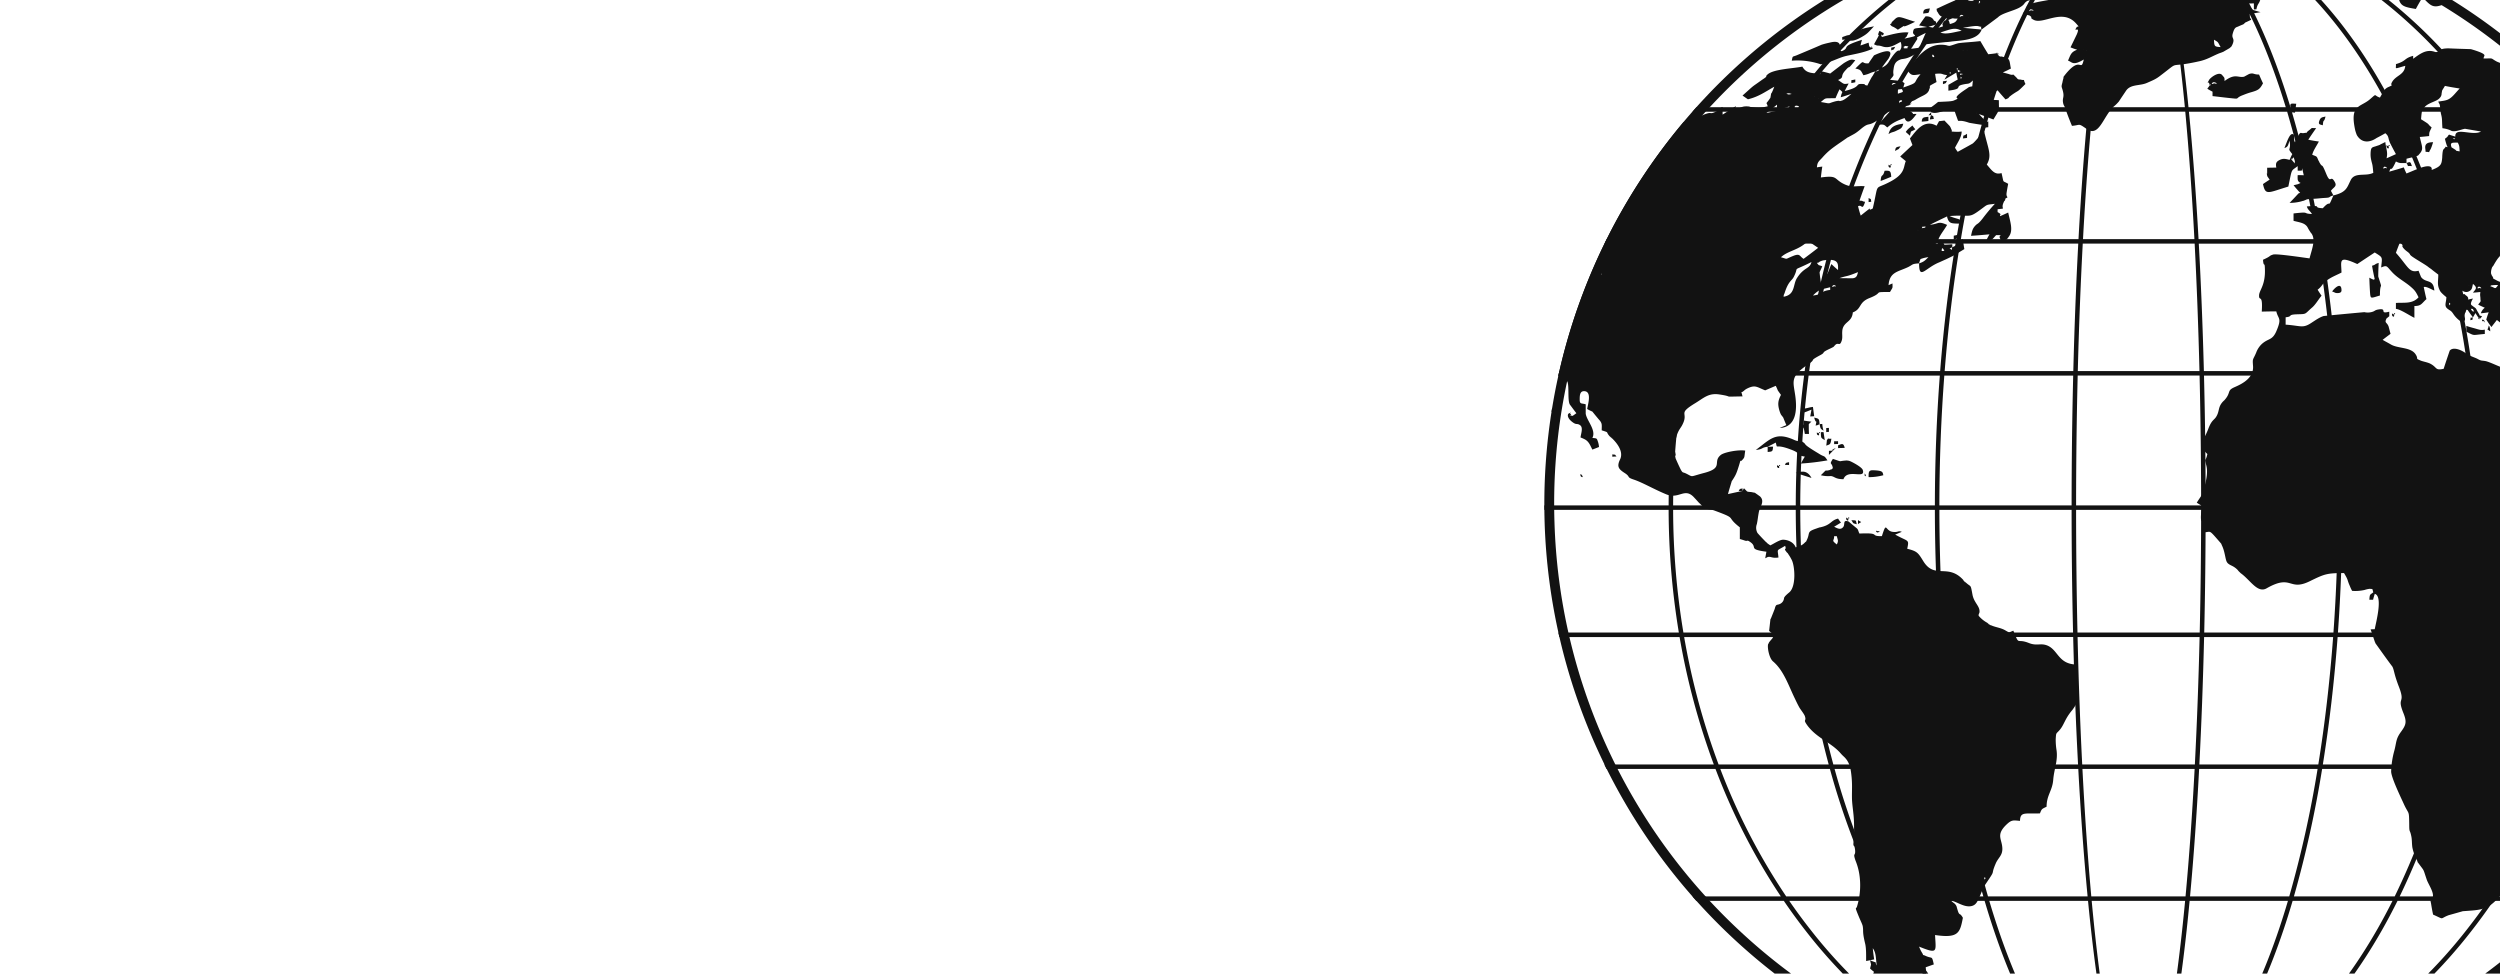 <svg xmlns="http://www.w3.org/2000/svg" xmlns:xlink="http://www.w3.org/1999/xlink" width="1420" height="553" viewBox="0 0 1420 553">
  <defs>
    <clipPath id="clip-path">
      <rect id="Rectangle_176" data-name="Rectangle 176" width="1420" height="553" transform="translate(0 3686)" fill="#262626" stroke="#333" stroke-width="1"/>
    </clipPath>
  </defs>
  <g id="Mask_Group_3" data-name="Mask Group 3" transform="translate(0 -3686)" clip-path="url(#clip-path)">
    <g id="noun_Globe_884170" transform="translate(877.18 3635)">
      <g id="Group_433" data-name="Group 433" transform="translate(0 0)">
        <path id="Path_5869" data-name="Path 5869" d="M106.34,583.1A337.293,337.293,0,0,1,91.408,106.4l.057-.062,0,0,0,0a337.292,337.292,0,0,1,476.7-14.932l.065.057,0,0,0,0a337.3,337.3,0,0,1,14.929,476.706l-.057.062,0,0,0,0a337.3,337.3,0,0,1-476.7,14.929l-.062-.057,0,0,0,0ZM5.765,347.714A330.633,330.633,0,0,0,110.244,579.078l.065.057,0,0,0,0a331.665,331.665,0,0,0,468.765-14.807l.057-.065,0,0,0,0A331.668,331.668,0,0,0,564.329,95.494l-.065-.057,0,0,0,0a331.667,331.667,0,0,0-468.769,14.81l-.057.065,0,0,0,0A330.67,330.67,0,0,0,5.764,347.715Z" transform="translate(0 0)" fill="#121212"/>
        <path id="Path_5870" data-name="Path 5870" d="M182.679,560.6h0m65.589-42.408h0m0,0h0M171.35,199.468h0m42.941-31.388h0m-3.776-16.436h0m47.544-16.887h0M153.186,122.83h0M186.45,84.224h0m0,0h0M138.911,84.1h0m43.768-13.278h0m0,0h0M104.226,84.675h0m83.64-24.3h0M156.96,65.533h0m0,0h0M230.926,32.6h0m-13.567,1.034h0M307.84,11.519h0M519.827,197.983h0m13.567-13.405h0M510.745,96.02h0M489.626,55.414h0M181.145,572.139a9.141,9.141,0,0,0-1.533.643,9.131,9.131,0,0,1,1.533-.643,22.872,22.872,0,0,0,2.238,1.87,20.923,20.923,0,0,0-1.411,5.028,29.175,29.175,0,0,0-.827,3.286c2,.323,4.008.581,6.014.9-.708.839-1.3,1.677-1.887,2.451-1.89,2.708.354,6.122,2.125,9.218a.83.83,0,0,0,.235.45q.71,1.351,1.416,2.708c.47.966.354.771.824,1.674a17.715,17.715,0,0,0,1.3,2.062c5.071,8.507.708,3.289,5.663,6.96,1.3.969,1.062.646,1.062,1.742-.119.193-.238.323-.238.513,2.6,4,8.261,6.445,11.915,9.476a1.707,1.707,0,0,1,.476.388,46.108,46.108,0,0,0,5.147,3.348q3.731,1.4,7.482,2.705c.711-.2,1.436-.416,2.232-.705.116.323.116.45.235.708a2.544,2.544,0,0,0,.32.952l2.006.674a12.807,12.807,0,0,0-.32-1.816c1.652-.518,2.595-.068,5.309-1.484-1.652-2.708-2.36-1.612-3.773-2.255a32.759,32.759,0,0,1-8.493-6.19c-.827-1.159-1.652-2.32-2.36-3.544-2.244-4.059-4.249-5.156-6.49-10.181,5.074-2.708,2.125-.841,2.714-5.739,1.3-1.674,2.595-3.414,4.011-5.025-.119-.261-.235-.773-.235-.646-.119.127-.119-2.128-3.541-4.062-1.771-.966-3.535-2.125-5.309-3.221v-4.771c1.533,0,3.068-.065,4.6,0-.354-2.705-.589-5.414-.824-8.187,1.533-.513,3.068-1.1,4.6-1.609-1.178-5.221-.708-3.094-4.484-4.771-2.827-1.354-.708.581-2.241-1.932-.119-.2-.235-.388-.354-.581a24.664,24.664,0,0,1-1.3-2.836c10.856,4.382,9.558,2.963,9.085-6.575,13.212,1.935,14.156-1.159,15.807-9.8-1.771-3.031-1.652-1.161-2.595-3.159a31.8,31.8,0,0,1-.943-3.159,4.316,4.316,0,0,0-1.889-2.255c-.47-.45-.943-.773-1.3-1.161,3.187.453,7.431,4,11.561,3.094,2.714-.578,3.422-2.705,4.484-4.96,1.178-2.45,1.887-5.031,3.419-7.286,6.606-9.731,2.595-4.125,5.9-11.924,1.416-3.351,3.9-4.51,3.776-8.569-.119-5.289-3.776-7.544,2.125-13.346,3.181-3.094,4.008-2.64,7.9-2.32.119-5.479,3.068-3.867,11.326-4.252,1.062-2.705,1.062-2.448,3.776-3.8,0-6.575,3.3-9.025,3.776-15.343.47-5.929,2.711-10.762,1.887-16.691a37.5,37.5,0,0,1-.476-6.382c.241-3.932.241-2.836,2.125-5.028,2.714-3.028,2.949-6.38,7.314-11.473a35.447,35.447,0,0,0,2.714-4.252c-.235-7.153-.47-14.309-.705-21.592-10.739-.385-10.031-9.411-17.581-11.215-3.065-.708-5.074.646-9.2-1.031-7.2-2.836-5.074,2-8.731-6.963-2.711,1.034-2.006,1.292-4.365-.059-2.714-1.68-5.9-1.807-8.612-3.161-4.363-2.193,2.949,1.807-.943-.578a3.048,3.048,0,0,1-.824-.646,17.253,17.253,0,0,1-4.839-3.867c-.47-.708.238-1.419.354-2.193.354-3.479-3.184-5.283-4.011-10.119-1.178-6.317-.589-3.674-4.13-7.091s2.479,2.963-.822-.836c-8.85-9.991-16.4-.453-22.889-10.83-3.062-4.963-3.535-5.734-9.2-7.153,1.178-5.609.708-3.8-6.844-8.057,1.181-.451,2.479-1.031,3.776-1.547-2.122-.9-2,.45-5.19,0-4.484-.581-3.3-6.51-6.136,2.448-7.431.065,0-2.062-12.739-1.482-.827-1.482-.473-2.255-1.89-3.289-1.414-1.156-2.83-2.32-4.246-3.541-3.538-1.227-1.884,1.674-3.065,3.091-1.533,1.935-3.422.708-5.193-.127,1.3-.773,2.6-1.55,3.9-2.385a19.394,19.394,0,0,1-1.652-2.255c-4.365,1.093-3.776,3.674-10.382,5.028a.668.668,0,0,0-.47.127c-.119.062-.354.062-.473.127a1.5,1.5,0,0,0-.47.193c-6.49,2.127-3.776,2.323-6.017,6.833-.946,2,0,.065-.946,1.227-.116.127-.235.193-.354.323-1.416,1.479-3.065,1.867-4.952,2.513-1.062-2.836-4.13-4.255-7.079-4.382-2.006,0-5.19,2.193-7.314,3.224a17.443,17.443,0,0,1-1.768-1.227,2.3,2.3,0,0,0-.354-.388c-.119-.127-.354-.258-.473-.385-1.652-1.677-3.184-3.289-4.717-5.028a6.04,6.04,0,0,1-.357-5.094c.592-2.9.476-3.221,1.065-6.445.47-3.156,3.654-6.249.824-9.15-.238-.2-1.771-1.292-1.771-1.292-1.768-1.156-.586-.708-2.476-1.093-1.533-.385-1.887-.062-3.184-.516-.592-.581-1.181-1.224-1.771-1.807a7.749,7.749,0,0,0-.827,1.55v-1.484c-2.241.584-1.062-.127-2.241,1.55a12.546,12.546,0,0,1,2.241-.065c-2.827.516-5.544,1.159-8.255,1.739.589-2.317,1.3-4.51,2.006-6.9a1.456,1.456,0,0,1,.235-.581c2.238-3.351,2.592-4.255,4.008-8.765,1.771-5.8-.235-.646,2.125-3.416,1.178-1.354.824-1.161,1.416-5.025-4.011-.646-12.15.966-13.921,2.51-4.836,3.935,1.887,7.156-9.2,10.119-8.847,2.32-6.136,2.516-10.5.388-2.006-.966-1.771-.127-2.949-2.127-1.062-2.125-2.006-4.252-2.949-6.382-.827-3.8.47.261-.119-2.963-.589-2.963-1.062-.323-.943-3.544,0-.581,1.414-5.544,1.768-6.833,1.181-3.416,2.244-3.932,3.306-6.252,3.422-6.96-3.306-5.541,7.312-11.989,4.72-2.9,7.433-5.734,13.448-4.833,9.436,1.416.354,1.351,13.212,1.1-.589-2,0-.646-.708-2.258,1.416-.516,1.535-1.289,3.306-2.19,4.6-2.255,5.425-.9,10.261,1.031,2.006-.839,4.011-1.742,6.017-2.581,1.771,3.612.238,1.354,2.949,5.156-1.652,3.292-2,5.093-.827,9.091.943,2.771.943,2.062,2.125,3.8.589,1.484,1.178,2.966,1.771,4.255-1.3.581-2.6,1.093-3.776,1.677,9.558-.584,9.912-10.507,8.85-18.241-1.181-8.507-3.187-10.892,7.547-18.113,4.72-3.221-.354-1.289,6.725-5.091,3.422-1.87-.354-.969,5.779-3.8,2.36-1.159,1.416-.708,2.714-2,1.771-1.677,2.479,1.227,3.66-2.578.589-1.932-.119-4.255.47-6.575,1.181-4.187,5.309-3.867,5.779-9.28,5.193-2,3.068-5.671,9.558-8.184,8.609-3.416,1.062-3.354,11.561-3.416,1.768-3.031,1.414-1.87,1.414-4.836-.824.323-1.533.643-2.241.966.589-7.669,5.547-7.538,11.326-10.377,2.714-1.416,1.887-1.739,6.014-2,0,9.731,3.422,2.643,11.445-.581,2.711-1.224,4.363-1.935,7.2-3.351,0,0,1.416-.708,1.533-.773.235-.13.354-.258.473-.323.235-.13.354-.193.589-.32,1.416-.966,2.949-1.807,4.484-2.773-.354-1.739-.589-3.674-.827-5.606-3.892,1.416-2.006,3.091-6.017,4.51v-1.612c-1.533.068-3.068.193-4.484.258-1.414-2.51-.116-1.416-2.238-2.963-.589,2.127.235.839-1.535,1.609.238-3.093,3.187-6.249,5.309-9.923-5.425-2.385-4.363-.581-9.79-.065,3.184-1.609,6.487-3.224,9.79-4.768v.32a2.222,2.222,0,0,0,.116.453c1.181,3.864,2.952,3.091,8.142,3.416-.708-2.839-.943-2.323-4.72-3.547-.708-.258-1.416-.513-2.122-.839,13.564-1.028,9.907,2.127,19.819-5.348,1.887-1.419,2.241-1.093,5.9-1.612a108.214,108.214,0,0,0-7.079,8.507c-2.83,3.544-2.595,2.32-4.127,4-1.652,1.8-1.771,3.224-2.36,5.671,3.422-.193,6.96-.516,10.5-.836-.827,1.416-1.533,2.833-2.241,4.252,4.482-1.547,2.949-.45,6.014-3.8,4.6,0,1.416.2,2.009,1.354.351.839.705,1.742,1.059,2.516,2.36-.839,2.833-1.031,4.249-3.159,2.476-3.419.705-8.249-.473-13.535-1.533.708-3.068,1.416-4.6,2.062-.354-1.031,1.416-.771-1.416-2.32v-1.612c5.428-.643,1.533.323,3.422-3.867,1.3-3.031.119,1.674,1.062-2.255,2.241-1.1.354-.193.589-2.9.235-1.739.589-3.547.943-5.414-3.538-2.193-2.241.193-3.776-6.122-3.892,1.221-5.544-1.55-8.374-4.836,3.065-5.221.827-8.637-1.416-18.5-1.768.839-4.836,5.221-6.606,6.572-2.833,1.612-5.66,3.159-8.493,4.705a19.444,19.444,0,0,1-1.535-2.32c1.416-2.9,3.776-6.057,3.776-9.215a18.791,18.791,0,0,1-3.776.127c-3.065-.127-1.3,0-2.006-1.221-1.059-2.385-.235-1.161-4.011-5.159-1.059.193-2.119.258-3.065.388-.47.9-.943,1.739-1.414,2.578-7.436-4.19-12.034,3.606-15.1,7.218.473,1.224.943,2.513,1.416,3.739-2.36,2.19-4.72,4.382-6.96,6.51,1.059.9,2.122,1.739,3.184,2.643-1.533,3.544,0,7.476-10.38,12.439-7.55,3.8-4.958-.323-8.374,14.436-4.6,2.578,2.592-3.544-6.844,4.059-.589-1.677-1.062-3.479-1.535-5.283,2.006-1.227,2.244,1.932,3.422-.9,1.062-2.45.238-1.419-.589-1.938-.119-.062-.354-.128-.354-.193-.119-.062-.354-.062-.473-.13a6.767,6.767,0,0,1-1.178-.062c.943-2.643,1.887-5.416,2.949-8.184-5.428-.388-7.312,1.159-12.5-1.615-5.074-2.768-2.949-4.64-12.385-3.351.235-2,.47-4.125.824-6.184-1.062.127-2.122.258-3.068.45.238-3.159,1.181-3.419,3.187-5.674,3.3-3.737,5.779-5.414,9.436-7.991,1.652-1.1,3.3-2.258,4.955-3.414a2.107,2.107,0,0,0,.354-.13c3.3-1.87,3.657-1.807,6.487-4.127,7.552-6.507,2.125,1.742,18.521-12.116-2.83,3.161-5.544,6.255-8.258,9.346,3.892-.643,3.657.261,5.309,1.419,3.422-2.966,5.663-3.8,9.79-5.351,2.006,5.093,5.663-.9,6.844-2.32-5.547-.065,2.238,1.034-6.844-3.224,1.062-2.059,1.771-.9,2.952-2,3.065-2.9-1.771,2.516.47-.9,1.062-1.547.827-.966,1.652-1.419a1.451,1.451,0,0,0,.473-.193,6.644,6.644,0,0,0,.943-.516c3.654-2.19,5.9-2.578,7.076-4.575.473-.773.119-.388.708-1.739.589-1.807-1.416-.711,3.9-3.547-.354-1.547-.592-3.093-.827-4.64,4.72-.516,3.3.32,6.841.708-.589.9-1.062,1.739-1.535,2.578,2.244-1.289,4.484-2.643,6.725-4a38.54,38.54,0,0,0,.827,3.935c-1.771.966-3.541,2-5.309,3.028v3.286c9.909-1.224,1.887-2.516,9.909-3.8,2-.258,2-.127,4.011-2-.119,1.161-.238,2.255-.354,3.351-2.479.453-1.535.258-3.419,1.484-10.974,7.218-1.062,4.059-7.079,6.572-1.181.518-4.365.584-7.079.711-3.065.258-.235-.773-6.487,3.609.47,2.065-.119.711.708,2.32-.592.646-1.062,1.224-1.535,1.742.473-.065.943-.065,1.535-.13a6.805,6.805,0,0,0-.708,2.516c.708-.13,1.414-.2,2.241-.323-.589-2.193.119-1.161-1.533-2.193V85.771c2.714,1.159,5.779-.516,9.436-1.419,4.127-1.028,3.3-.513,4.955,3.8,1.771,4.705-.473.9,7.2,3.609,2.595.45,5.19.9,7.788,1.224V94.6c.943-.062,2-.193,3.068-.32V90.992c-2.244.969-1.181.516-3.068,2,.116-.9.354-2,.589-3.156-.943-1.031-1.887-2-2.833-3.028,2.714.966,5.428,2.062,8.258,3.093,3.776-6.513,3.068-3.87,3.068-10.96-1.535-.13-3.068-.13-4.484-.32V75.392c1.181-.643,2.479-1.351,3.776-2.06,1.416,1.739,2.949,3.414,4.484,5.156,2.595-1.031,1.178-.773,2.946-2.062.122-.127.357-.258.476-.385,4.833-3.416,2.473-.9,7.9-6.317-1.768-3.544.473-1.677-2.83-2.513-.592-.13-.708.193-1.535-.323a1.261,1.261,0,0,1-.47-.518c-3.66-3.671-.708-.836-4.717-2.317-1.181-.323-2.244-.581-3.306-.9,1.535-.643,3.068-1.416,4.6-2.193-1.062-5.025-.122-5.541-4.72-6.7-2.244-.513-.354.453-2.006-.45a1.613,1.613,0,0,1-.473-.646c-3.068-3.479,3.187,1.677-.708-.966-1.652.323-3.3.453-4.952.643-1.535-2.448-3.068-5.025-4.484-7.476-5.428.646-9.082.708-12.15,1.161-1.416.193-4.011,1.354-5.428,1.547a5.413,5.413,0,0,1-1.416-.258,2.488,2.488,0,0,0-.47-.13c-10.853-2-17.224,8.059-22.059,14.181,2.476,3.674,3.422,2.836,7.547,2.32-4.833,5.416-.354,4.32-9.79,7.541.238-.836.473-1.612.708-2.448-.47-.323-1.533-1.031-1.652-1.161-2.241-.323-4.482-.513-6.6-.773,3.3-3.674,1.3-1.87,2.006-6.059.354-2.578.941-4.448,4.127-5.541,1.3-.453,4.011.127,9.674-4.125.943-.9,2-1.807,3.065-2.773-2.36.323-4.6.581-6.841.9.119-.255.354-.836.354-.771.119.193.354-.388.473-.643.824-1.292,1.652-2.581,2.595-4.062.589-1.161-2.595.062,4.836-3.547-1.062,2.32-2,4.575-2.952,6.768q7.079-.769,14.159-1.544a26.887,26.887,0,0,0,3.3-.323c4.6-.649,15.1-.453,17.224-6.833,3.068-2.32,6.133-4.578,9.317-6.963,2.244-2.32,8.612-3.544,12.15-5.479,3.541-2.059,2.125-2.382,4.6-3.864,6.487-1.677,13.093-3.482,19.7-5.159.589.776,1.178,1.419,1.768,2.127-4.479,2.708-20.405,3.286-21.821,6.252-1.181,2.578,2.479.643-.589,1.935q-.888,1.062-1.771,2.125c1.178.388,2.476.708,3.776,1.031,2.476,1.55-.354.966,2.241,2.385,5.425,3.224,16.4-6.768,24.3,2.193.473.516.943,1.1,1.416,1.612-1.533.578-.708-.13-1.3.839-1.89,2.9,2.592-1.55.235,3.8-1.178,2.45-2.36,4.9-3.538,7.286a33.471,33.471,0,0,0,3.773,1.354c-3.538,1.354-3.657,2.771-5.19,6.187,2.36.771,2.714,3.156,8.963-.646-1.765,7.737-1.533-2.513-10.38,8.38-1.771,2.255-.943,1.224-1.181,2.255a21.668,21.668,0,0,0-.589,2.45c-.589,2.255-.589,2.062,0,3.867,1.416,4.643-.116,4.513.354,7.476.354,2.127.827,1.484,1.89,4.966,0,.127.116.323.116.448.943,2.643,2.006,5.289,3.068,7.864,4.957-.385,3.422-1.674,8.02,1.547a2.129,2.129,0,0,1,.473.323c6.96,4.708,9.2-7.153,15.218-12.827a21.365,21.365,0,0,0,2.949-2.9c1.3-2,2.714-4.062,4.127-6.19,2.714-3.8,7.907-2.513,12.037-4.448,3.065-1.354,4.833-2,7.431-4.059,12.266-9.28,2.83-3.8,22.3-8.184,4.244-.969,6.6-2.581,10.734-4.32.116-.062.354-.127.473-.193.586-.2,1.176-.388,1.765-.643.119-.065.354-.13.595-.258,1.057-.646,2.238-1.292,3.416-2,1.181-1.1.827-.516,1.535-1.87,1.771-3.867-.589-3.351.235-6.314,1.062-3.935,2.006-3.547,3.187-4.127.824-.385,1.771-.773,2.714-1.159.232-.065.351-.258.47-.323.116-.127.354-.323.473-.45.119-.065.232-.261.351-.32,1.062-.453,2.125-.969,3.3-1.55-.47-1.419-.708-.065-.824-3.351,2.006-.258,4.011-.581,6.136-.966-1.416-.388-2.833-.841-4.13-1.227-1.652-1.093-1.062-1.737-4.249-3.674,1.535,0,3.068-.062,4.6-.062v3.414c.47,0,.943-.062,1.416-.062.824-3.8,1.533-2.705,2.36-6,2.241-.643,1.652,0,2.241-2.51-2.006.578-.589-.065-2.241.836V17.128c-.827.065-1.654.065-2.36.065,2.241-1.419,4.6-2.771,6.96-4.255l.47-.258c5.074-2,10.147-4.059,15.218-5.867-12.858-3.286-6.96,2.32-18.875-1.479-1.062.836-2.006,1.737-2.949,2.575V3.72c-9.317-.708-9.79-2.32-22.062-2.125-.232,0-.467.062-.586.062-6.371.2-29.374,1.161-34.921,3.354-4.717,2,3.657-1.739-1.062.516-4.833,2.382-3.181-.258-8.728,1.867-2.36.2-4.72.453-7.076.516-9.085-1.221-11.564,3.8-16.989,1.1-1.768-.258-3.538-.708-5.19-1.1a55.872,55.872,0,0,0-6.017.193c-10.5.776-22.532.969-33.15,4-10.85,3.414-.354.705-10.5,2.32-5.425,1.479-10.85,3.028-16.278,4.448-1.89,1.289-1.062.127,1.178,3.541-9.082,1.1,4.839-7.669-21.113,4.643.47,2.643-.119.45.824,2.193,1.295,2.385,1.887,2,5.19,3.348-.238.133-.473.133-.473.453-.235.773-1.062.323-1.887,2-.47.773-.351.581,0,1.935-3.654,1.351-4.717.9-8.258.255,1.535-.385,3.068-.9,4.6-1.351-.592-2.32,0-1.224-1.535-2.255-.708-1.742-2.833-2.45-4.72-2.32-1.3,1.739-2.476,3.416-3.657,5.156,1.533.258,3.068.646,4.6.9-7.312,1.031-7.547.13-8.02,2.839-.354,2.448,4.952,1.674-4.839,3.737,1.535-1.612.708-.127,2.244-3.479-4.365-.453-10.5,1.351-15.1,2.575-1.3-3.482.589.966,1.062-2.127a24.027,24.027,0,0,0-2.479-1.354c-2.36,5.544,2.36-2-3.068,7.606,2.714,1.357,1.771.261,4.722,1.227,3.773,1.289,6.725-.581,10.38-2.578a6.009,6.009,0,0,1,.354,3.416c-1.649,3.994-.473-2.385-6.841,7.541a7.681,7.681,0,0,1-4.13,3.609c1.181-1.612,2.36-3.224,3.657-4.9,5.074-8.442-8.02-2.062-8.142-2-1.059,1.55-2.119,2.966-3.062,4.513-4.957.453-1.3-3.159-7.552,2.963,3.422.646,3.184,1.354,4.6,3.8,3.776-.773,3.306-1.354,6.722-2.127-.586.9-1.057,1.8-1.533,2.581-.116.125-.235.32-.351.448-.943,1.612-1.771,3.289-2.595,4.966-3.66-.711.589-.649-2.6-.9-4.955-.258-.116,1.547-10.261,3.994.708-1.416,1.411-2.771,2.238-4.252-3.184.45-2.357.45-6.014-2,4.011-1.8.708-1.8,4.365-5.671,3.065-3.482.235,1.034,5.425-5.544-2.241-.643-2.83-.578-6.487,1.612-2.595,1.935-5.193,3.932-7.788,5.932-1.771-.518-3.535-.966-5.306-1.354-.943,2.578.708,1.547-2.714,1.289-4.011-.323-6.017-.841-7.785-3.87-5.9,1.161-16.516,1.419-19.821,4.513-1.768,1.612.946.388-2.949,2.9-6.957,5.028-3.419,2.062-11.207,9.025.943.643,2.006,1.416,3.068,2.127,6.255-1.55,9.555-4.127,14.983-7.156-2.714,7.091-1.3,1.224-2.125,5.737-.235,1.159.119.127-.824,1.612-2.244,3.093-1.416,1.031-.827,3.8-4.484.966-5.071.9-9.909.323a3.152,3.152,0,0,0-1.062-.258c-4.127-.326-4.482,1.093-7.788,2.19.241-.773.473-1.544.708-2.385-2.592,1.677-5.071,3.227-7.547,4.836V82.743c-3.187,1.547-1.3,1.482-4.13,2.833-4.363,2-.473-1.286-9.909,3.031-9.521,4.391-7.17,2.552-8.1,2.742A337.25,337.25,0,0,0,4.024,235.683l3,.909a20.514,20.514,0,0,0-.943,2.708c-.473.45-.946.9-1.416,1.419a5.162,5.162,0,0,0,2.241.385c-.589-1.674,0-.516-.824-1.8.354-.193.708-.388,1.059-.581,1.181-.516.238-.839,1.535-.45,2,.643.354,11.15,2,13.6,1.184,1.547,2.36,3.224,3.657,4.839-.708.578-1.416,1.028-2.125,1.544-4.244-.9.708.193-1.411-1.161-.354-.323,1.765-1.289-.708-.258-.943.453-1.181,2.9,2.711,5.414,1.768,1.1,2.006.13,3.657,1.289,1.887,1.354.473,4.836.235,6.963a22.778,22.778,0,0,1,2.36,1.031c2.479,1.289,3.187,3.609,4.365,5.864,1.181-.45,2.479-.966,3.773-1.482a12.187,12.187,0,0,0-.824-3.609c-.47-1.547-.943-1.289-2.949-1.547,2.357-4.382-3.3-9.926-3.776-13.793v-5.286c-2.36-.773-3.419.13-3.419-2.708,0-2.32.116-4.705,2.36-4.768,4.72-.065,2.36,7.218,1.887,10.122a21.712,21.712,0,0,0,2.949,1.479c1.181,1.484,2.357,2.9,3.538,4.317,2.241,2.385,1.771,3.093,1.771,6.32,4.955,1.609,1.652.448,4.955,3.864s-2.714-2.575.827.584c2.949,2.833,6.839,7.734,4.6,12.181-1.884,3.994-.827,5.414,2.833,7.734,3.3,2.19.708,2.19,4.955,3.609,5.071,1.674,11.677,5.609,18.637,8.442,7.314,2.9,10.382-4.382,15.926,2,1.062,1.1,1.416,1.55,2.476,2.708a27,27,0,0,1,2.244,2.258c2.479,2,3.892,1.159,6.722,2.255,13.448,4.963,5.782,2.9,14.275,9.476v6.637c.943.261,2.006.581,3.068.966,1.533.323.943-.578,2.714.646,4.717,3.159-1.535,4.125,9.317,5.606-.235,1.289-.47,2.578-.708,3.8.119-.065.354-.453.473-.261a6.74,6.74,0,0,1,.943-.513c2.006-.518,2.241.836,6.136.255-.473-5.348-1.416-3.416,3.773-6.637,1.062,2.643-1.062,1.1.589,3.221a5.676,5.676,0,0,0,.589.711c.238.065.592.708.708.9a23.665,23.665,0,0,1,1.771,2.963c1.887,3.286,2.833,15.47-1.416,18.756a24.043,24.043,0,0,0-2.241,2.062c-.119.2-.473.708-.592.9a4,4,0,0,1-2.595,3.609c-1.53.643-2-.2-2.711,2.705-.708,1.807-1.416,3.609-2.125,5.351-1.059,2.836.354-1.87-.354.9-.235,2.127-.47,4.19-.705,6.252.943.776,1.887,1.612,2.949,2.385,0,.193-.235.193-.235.453a3.906,3.906,0,0,0-.592.9c0,.065-.235.323-.235.453-.708.836-1.416,1.609-2.006,2.448,0,.193-.119.32-.235.516a.837.837,0,0,1-.238.45c-.47,2.193.708,7.994,2.833,9.734,6.133,5.218,8.847,13.858,12.385,21.074.827,1.742,1.652,3.482,2.6,5.159.822,1.351,2.595,3.547,3.065,4.768,1.178,3.416-1.414,1.419,1.533,5.479,5.428,7.221,13.212,9.411,18.64,15.535a21.443,21.443,0,0,0,2.006,2.062c2.711,2.513,3.657,5.541,4.127,9.343.824,6.32.357,9.476.473,14.632.116,4.255,1.178,8.96,1.178,15.02,0,2.513.119,5.093-.119,7.606-.708,6.252.238,2.062.708,6.445.354,3.8-1.416,1.161.238,5.991a35.14,35.14,0,0,1,2.006,6.833,41.115,41.115,0,0,1-1.181,19.337c-.473,1.612-1.533-.643,1.062,5.671.827,2.062,2.125,4.513,2.241,5.609.473,2.833-.354,2.578,1.3,9.538.708,2.705.592,7.088.592,10.057,1.533-.261,3.068-.646,4.6-.9-.357-2.065-.589-4.19-.824-6.382,1.884,2.643,1.649,4.966,2.238,9.8-1.535-2.51,1.416-.9-3.773-2.9.705,3.093.705,1.677,0,4.64ZM178.077,291.57c0,2,1.181.2.473,0h0C178.077,291.51,178.077,289.833,178.077,291.57ZM528.791,204.3c.119.261.827.2.946.13.235-.065,1.3,1.932.354-.193C530.091,204.238,528.674,202.626,528.791,204.3ZM191.644,116.323c0,.966,1.652,1.547,1.181-.2-.473-1.674,1.887-.258-.354-.19C191.525,116.063,191.644,114.711,191.644,116.323Zm-40.7,152.045c0,.839,1.652,1.609,1.181-.065-.473-1.739,1.887-.065-.354-.258C150.828,268.046,150.944,266.757,150.944,268.369ZM128.3,286.932c0,.839,1.652,1.609,1.181,0-.476-1.742,1.884-.13-.354-.258C128.179,286.544,128.3,285.386,128.3,286.932Zm349.3-86.176c0,1.031,1.533,1.932,1.178,0-.47-1.872,1.89,0-.354-.193C477.478,200.434,477.6,199.08,477.6,200.757ZM167.58,316.643c0,.969,1.535,1.807,1.181,0-.473-1.674,1.884.065-.354-.127C167.464,316.32,167.58,315.1,167.58,316.643ZM474.528,105.17c0,1.031,1.652,2,1.178.065-.47-1.867,1.889,0-.354-.258C474.409,104.847,474.528,103.5,474.528,105.17ZM184.919,324.249c.708.838,2.714-1.161.827-.45C185.747,323.8,183.625,322.96,184.919,324.249ZM16.7,292.218c.119.705,1.652,1.354,1.062.125C17.407,291.765,16.344,290.476,16.7,292.218ZM564.446,62.563c.674,2.037.567.7.986.941Zm1.176,1.116a22.255,22.255,0,0,1,2.1,4.819,40.829,40.829,0,0,0,1.89,3.994c-1.771-.773-3.541-1.419-5.309-2.19-2.476,1.547-1.062,2.125-4.482,2.19,2.476-3.867,2.006-5.479-2.244-7.6a35.254,35.254,0,0,0-4.72-1.807c-10.5-4.7-4.125-2-14.269-5.479-.592-.258-1.184-.45-1.657-.708a2.743,2.743,0,0,0-.586-.323c-2.949-1.8-1.065-1.289-6.725-1.354a.822.822,0,0,1,.119-.513c0-1.1,2.949-1.742-7.314-4.771-4.365-.13-8.609-.258-12.858-.45-6.136.13-3.184,1.609-6.49,2.062-1.06.19-.705-.13-2.949-.516-4.127-.516-7.312,2.125-10.5,4.382V53.739c-5.425,1.479-3.657,2.9-9.79,4.705.235,2.963-1.533,2.833,5.309.966-.47,5.414-5.544,5.283-7.669,9.538-1.062,2.06,1.535.966-1.771,2.448-2.476,1.031-2.949,2.643-4.952,6.059-3.657-1.159-1.533-2.643-5.309.643-5.666,5.156-12.034,2.9-8.728,17.921a21.808,21.808,0,0,0,.94,2.771c2.949,4.963,7.669,4.059,11.21,1.612q2.477-1.258,4.952-2.705c2.36,1.932,1.3,2.9,2.949,6.057.943,1.867,2.006,3.867,3.068,5.8-1.771.836-3.538,1.612-5.309,2.382.824-3.674-.235-4.96-.708-9.215-.943.388-1.771.9-2.595,1.224a1.967,1.967,0,0,1-.47.323,12.42,12.42,0,0,1-1.652.578c-2.595,1.031-3.541.261-3.657,4.382a13.3,13.3,0,0,0,.235,3.1c.708,3.544.827,2,1.3,7.864-4.246,2.193-10.38-.516-12.739,3.994-2.244,4.382-2.36,7.026-9.909,8.83-.47-.836-.943-1.739-1.416-2.575,1.3-2,3.657-2.45,2.244-4.966-2.6-4.768-2.244,1.8-4.957-4.833-2.83-6.9-1.768-2.836-3.657-6.122a1.037,1.037,0,0,1-.235-.518c-.119-.193-.235-.382-.354-.578-1.3-2.708-.473-2.255-3.654-3.482.586-2.448,2.238-4.64,3.773-7.538-2.008-.261-4.014-.584-6.017-1.034,1.416-2.193,2.952-4.382,4.482-6.575-3.535,0-1.771-.45-4.127,1.289-2.476,1.807.473,1.031-3.068,1.55-2.006.32-1.414-2.062-4.836,5.218-.827-1.547-.238-2-.592-3.609-.116-.9.946-.255-.47-.966-1.887-.966-3.419,4.187-4.955,7.864,2.125-.708,2.006-1.484,2.952-4.255,0,.258.235,2.127.235,2.127v.643c-.119,2.9-1.3,1.612,1.295,4.9-.589,1.094-1.062,2.19-1.53,3.286-2.125-.516-3.422-.966-5.428-.065-2.125,1.031-2.6,1.87-2.125,4.448-1.771,0-3.541.065-5.19.065v3.221c0,1.1-.238-1.867-.119.776,0,.065.119.32.119.385v.323c.47.711.946,1.419,1.414,2.062-1.3.839-2.592,1.677-3.773,2.513,1.414,6.7,2.83,4.9,14.394,1.419,2.238-10.637,1.295-8.51,5.306-11.6v2.581h2.241c.473-1.1.946-2.193,1.535-3.351q.71,3.094,1.416,5.992c-1.771-.065-3.541-.127-5.193-.127a17.652,17.652,0,0,0,0,2.513c.589,2.643,3.187,1.289.119,2.643-.827.193-1.652.453-2.479.578,1.181,1.484,2.479,2.969,3.776,4.382-1.416.323-.708.2-1.416.776-1.533,1.674-3.068,3.286-4.6,4.9a26.625,26.625,0,0,0,6.014-.708c.354-.065.708-.2,1.178-.323a1.931,1.931,0,0,1,.592-.127c2.83-1.034,1.062-.776,4.246-1.1,3.3-.127,3.892-.258,6.96-.516,5.428-.258,2.241-.453,5.9-1.484-3.657,8.64-.824,1.484-6.017,7.286-6.606-.323.824-1.8-9.082-1.031.47,1.674,1.179,2,3.068,4.317-6.136-.2-.592-1.484-10.62-.323v4.19c2.006.581,5.074.969,6.609,2.193,1.533,1.159,1.3,1.8,2.714,3.8a6.525,6.525,0,0,0,.941,1.289c2.36,3.609.235,8.572-1.178,14.048-2.949-.382-18.64-2.768-20.646-2.19-2.83.9-.589.646-5.779,2.966.354,4.705.946.773,1.062,4.836.473,9.666-3.184,12.309-3.3,15.4-.119,3.737,2.241-1.354,1.533,9.218,2.711-.065,5.425-.133,8.258-.133,1.062,4.646,3.422,3.482-.119,11.6-2.241,4.836-4.244,3.674-7.785,6.643a12.58,12.58,0,0,0-3.538,5.218c-1.889,4.448-2.125,3.028-1.771,7.606.589,8.184-9.436,11.343-11.442,12.439-3.3,1.739-1.062,2.833-4.955,7.091-.351.258-.592.578-.827.773-2.711,3.091-1.768,4.963-3.419,7.991-1.3,2.516-2.714,1.932-4.72,7.221-3.068,8.181-6.6,8.892-.589,14.436-1.062,5.156-1.889,1.482-.589,6.51,1.178,4.448-.473,10.246-1.89,15.079-.589,1.935-1.884,3.351-3.535,6.059a33.081,33.081,0,0,0,2.946,1.742,29.437,29.437,0,0,1-.473,4.382c-.708,7.669,1.89,1.161,2.006,10.7,3.776-.258,2.244-1.739,8.615,5.541,1.414,1.677.589.646,1.176,1.873,1.771,3.606,1.89,7.858,2.833,9.473a.979.979,0,0,1,.235.385c1.062,1.227,2.479,1.55,3.776,2.385a11.328,11.328,0,0,1,2.125,1.739,7.64,7.64,0,0,0,1.178,1.289c1.181,1.161.235.261,1.3,1.1,5.071,4,8.963,10.827,13.915,8.057,14.513-8.314,12.507,1.8,24.422-3.994,8.728-4.255,9.674-4.64,19.581-4.708,2.714,4.516,1.535,3.354,3.306,7.348a23.109,23.109,0,0,0,1.3,2.773,23.477,23.477,0,0,0,7.076-.516,15.839,15.839,0,0,1,2.83-.643c2.125.19,1.416-.261,2.125,2-1.887,1.479-2.006.836-2.241,4.187h2.125c.235-1.094.589-2.19.943-3.351,4.833,1.354.589,16.5,0,20.111-.827,0-1.652.065-2.36.065.824,2.385,1.652,4.833,2.476,7.283a.99.99,0,0,1,.238.578c3.181,4.448,6.368,8.96,9.671,13.343,1.062,2.127.827,3.932,3.541,11.023,4.244,10.765-1.3,5.414,2.711,15.34,2.122,5.283,1.414,6.833-1.649,11.02-2.714,3.87-2.244,5.544-3.541,10.445a49.292,49.292,0,0,0-1.771,11.473c-.235,3.221,5.663,15.272,7.433,19.207,2.711,5.734,2.711,2.833,2.83,11.085,0,4.9.354,2.836,1.062,6.187.589,2.385.354,4.187.708,6.833a26.507,26.507,0,0,0,2.714,7.476,4.394,4.394,0,0,1,.116.45c1.062,2.062-.708-.773.592,1.031,3.657,5.028,2.476,2.643,4.72,9.283.824,2.513,4.008,6.96,3.535,9.731-.708,5.159-2.238-1.609-1.062,3.867.354,2.193.708,4.32,1.181,6.382,6.844,3.028,3.422,2.385,8.85.323,2.595-.711,5.306-1.484,8.02-2.258,10.144-.771,14.037-.388,21-8.507,1.533-1.677,3.184-3.416,4.839-5.091a10.88,10.88,0,0,0,1.533-1.739c3.187-3.8,3.541-7.737,6.96-11.026a2.564,2.564,0,0,0,.351-.448c3.776-3.935,3.068-10.38,3.541-15.343,2.833-2.255,3.3-2.062,6.487-3.994,3.068-1.8,3.657-2.385,4.13-6.575.705-6.513-.708-10.377-2.36-16.244,2.83-4.833,4.011-3.093,8.731-9.8,4.363-6.317,8.847-2.643,14.037-13.085,1.649-3.286,1.059-3.348.589-7.541V424.025a4.759,4.759,0,0,1-1.768-1.161c-1.535-1.612-2.36-5.8-2.6-7.671,0-1.161.473-3.929.473-5.221-1.887-8.119-4.839-.323,1.533-15.856,2.36-5.8,6.252-9.411,9.32-14.5a22.227,22.227,0,0,1,3.422-4.448c8.139-8.7,8.847-7.926,11.677-10.827a58.63,58.63,0,0,0,9.436-14.371c1.771-3.674,2.952-7.348,4.484-11.218,1.652-4.059,5.547-7.541,5.547-11.793-2.6-1.1-1.535-1.354-1.535-6.382-3.3.127-6.844,2.45-9.906,2.836q-1.772.391-3.541.773c-2.595.646-3.3,1.55-5.663,1.742-2.714.32-5.428.773-8.023,1.161-.705-2.193-2.476-3.935-3.773-5.739.47-1.028.943-2.19,1.533-3.221,3.3,0,4.484-.13,5.9-.9,3.3-1.416,6.6-2.836,10.026-4.32,1.181-.643.354-.258,1.181-.513a5.045,5.045,0,0,0,2.708-1.031c1.062-.776.592-1.1,2.479-2.255,2.479-1.484,6.844-1.55,9.323-3.674,3.654-3.224-2.479-2.581,4.833-5.351,8.966-3.416,7.906-1.547,16.28-9.926.235-2.125.473-4.255.708-6.445,3.3-1.161,4.72-6.64,6.136-9.8-1.89-1.419-2.949-3.289-4.6-4.836-2.714-2.45-7.317-1.289-8.734-5.544-.351-2.513-.708-5.091-1.057-7.6-.827-.065-1.535-.065-2.244-.13-.354,4.9-5.074,9.283-9.674,9.153a9.726,9.726,0,0,0-4.6.839c-.116-.261-.235-.708-.354-.581-.235-.646-.47-1.289-.708-2-.943-4.96.473-2.51-2.714-7.861-.824,1.289-1.533,2.578-2.241,3.867a6.348,6.348,0,0,1-.235-2.773c-.354-4.382-5.779-7.411-8.02-12.051-1.416-3.224.116-2.963,1.414-5.414.708-2.385-.116-.643.946-.839a8.947,8.947,0,0,0,1.533.388c2.476,1.031,3.184,2.836,4.363,5.414,1.652,3.479,1.416,3.671,4.839,5.479,11.323,6.187,3.184,6.51,17.7,3.416.705,2.128,1.53,4.317,2.357,6.314,4.127,1.292,12.15,3.612,16.632,4.127a41.964,41.964,0,0,0,5.266.181A335.893,335.893,0,0,0,565.621,63.679ZM523.6,202.3c-2.244.581-.943-.839-1.535,1.612,2-.516.827.323,1.535-1.612.467-.839.943-1.612,1.416-2.448a33.856,33.856,0,0,0,2.357,3.479c.47-.516.943-1.031,1.414-1.612-2.476-1.159-.235,1.1-2.36-2.385-1.411-2.255-.467-1.739-2.827-3.351-.827-.836-2.125-.643,0-4.382-5.074.966-1.181.708-3.541-1.484a2.845,2.845,0,0,1-.824-.643c-1.771-1.739-.592,2.062-1.652-2.385a3.472,3.472,0,0,0,4.127.2c1.533-.9,1.416-2.258,1.89-3.994,2.827,2.255,1.533,2.9,0,4.96,6.014-.323,3.654-1.1,4.128,2,0,.193.116.966.116,1.161a4.517,4.517,0,0,0,.119,1.289c-.119.966.119.323-1.416,2.32,1.181.646,2.479,1.224,3.776,1.8a6.112,6.112,0,0,0-2.241,3.159c1.414-.127,2.949-.323,4.482-.581,0,.193-.235.258-.235.581-.473,1.161-.827,2.382-1.181,3.547.946,1.479,1.89,2.9,2.952,4.252.943-1.289,2.006-2.578,3.068-4,.943.646.589.453,1.765,1.354,1.416,1.031,3.422,4.19,6.49-1.1,8.377,5.348,7.9,4.513,13.567,1.227,1.181-.646,3.187-.518,4.6-.708,0,14.5.822,9.8-4.6,25.263a31.061,31.061,0,0,1-9.317-2.127c-2.714,1.161-5.428,2.32-8.026,3.416-1.414.13-8.136-3.416-10.969-4-2.36-.385-2.36-.062-4.365-1.159-1.295-.773-4.717-1.739-6.487-3.093-3.187-2.323-7.55-3.932-9.436-1.674-1.181,3.479-2.36,6.9-3.422,10.312-5.193,1.161-3.422-.9-8.023-3.1-1.768-.708-3.419-.966-4.836-1.479-3.9-1.615-.943-.584-3.3-3.935-2.952-3.929-10.028-2.9-14.04-5.414-1.533-.9-3.068-1.674-4.482-2.513,1.414-1.1,2.949-2.258,4.482-3.414l-1.062-4.062c-.943-2.708-2.592-1.87-1.178-4.705.47-.323.943-.773,1.533-1.227v-2.578c-6.133,1.612-.589-2.255-6.368-1.224-2.125.385-1.652.969-3.892,1.482a8.737,8.737,0,0,1-3.9,0c-7.785.711-15.453,1.419-23.119,2.2-2.244.708-4.368,2.19-6.844,3.8-5.071,3.416-6.014,1.677-14.745,1.1V202.24c4.363-.453.827-1.419,6.017-1.677,6.133-.2,4.482.127,8.728-3.609,2.241-1.8,3.776-4.771,5.663-6.96-.827-1.161-1.533-2.258-2.241-3.416a11.724,11.724,0,0,0,2.714-2.839c2.83-3.544,6.839-4.833,10.853-6.9-.119-6.705-2.009-9.861,8.966-4.833q4.95-3.289,9.909-6.575c4.833,3.028,4.244,2.382,3.657,8.507,3.535-1.419,2.83-.9,6.487,2.963,3.422,3.547,7.666,5.479,11.088,8.705,1.887,1.674,2.479,2.9,3.657,5.283-3.538,3.994-8.493,2.836-12.858,3.224v3.351c2.6.258,7.669,3.739,10.5,5.091v-6.705c4.011,0,4.13-1.544,6.844-3.929-.589-2.32-1.062-4.575-1.535-6.833,1.3-.578,4.246,1.289,6.017,2-.473-6.9-4.836-3.994-7.55-7.734-.473-1.159-.943-2.32-1.416-3.544-5.428,1.354-5.663-2.062-12.858-10.184.708-1.935,1.416-3.8,2.244-5.8,2.949,2.385.47.966,1.884,2.966,1.771,2.193,2.949,2.193,3.892,3.739a.535.535,0,0,0,.238.385c.708,1.031,7.788,4.963,9.909,6.575,1.059.9,1.533,1.028,2.711,2.06,1.062.841,2.125,1.615,3.187,2.45,0,3.87-.827,5.737.943,9.153.592,1.161,2.479,2.708,3.657,3.674-.116,3.351-1.533,5.091.946,6.768,1.179.966,1.649.643,3.181,3.028a14.991,14.991,0,0,0,3.9,3.87c.824.513-.592,1.479,1.533.323,2.006-1.224.354-2.385.943-4.516.354-1.739,0,.841.827-2.32.235,0,.473.068.708.068.943,1.416,2.006,2.836,3.068,4.252ZM174.3,319.736c2.36-1.8,2.36-.578,0-2.32Zm359.093-109.5a6.519,6.519,0,0,0-.119-1.612c-.354-1.419-.235-.966-.708-1.739-.708,3.606-1.533,1.416.827,3.351ZM34.749,281.45c.708-.062,1.53-.127,2.36-.127-1.181-1.482-.235-.839-2.36-1.227ZM180.321,136.818c.47-.065.943-.13,1.53-.2-.47-2.19.122-1.159-1.53-2.125v2.32Zm12.858-86.176c2.238-.966,1.059,0,2.238-2-.824.127-1.533.323-2.238.45v1.547ZM222.55,69.849c2.241-.9,1.178-.127,2.36-1.932a22.64,22.64,0,0,0-2.36.323v1.609ZM132.9,286.156a13.432,13.432,0,0,1,2.241,0v-1.609C133.839,284.867,133.131,284.674,132.9,286.156Zm24.889-8.057v2.32c1.181-1.224,2.479-2.575,3.776-3.864-4.244,1.609,3.3-1.484-1.533.773C158.729,277.974,161.8,277.906,157.785,278.1ZM402.924,19.641v1.674c-.827.068-1.654.068-2.36.068,1.178-1.87.116-1.034,2.36-1.742Zm-232.4,49.566c.705-.13,1.414-.258,2.241-.453V67.145c-.827.193-1.535.32-2.241.453ZM160.735,274.3c.708-.065,1.416-.065,2.244-.065V272.62c-.827.065-1.535.065-2.244.065Zm-4.482-6.833a10.532,10.532,0,0,1,1.533-.13v-2.255c-.586,0-1.062.065-1.533.065v2.32ZM.211,255.937l.68-.074V254l-.377.014ZM195.416,107.813c2.595-1.739,1.416-.258,3.068-2.705C196.241,105.558,195.538,105.43,195.416,107.813Zm38.459-7.153c.705-.065,1.533-.2,2.357-.258V98.017c-3.065,2.065-1.652-.127-2.357,2.643ZM173.592,319.8c-.705-2.771-.116-2.062-3.065-2.32C171.941,319.546,171,319.093,173.592,319.8ZM485.853,114.645c1.652,2.643-.473,1.351,3.065,1.739-.824-2.448-.824-2.64-3.065-1.739V112.2c1.414-.388,2.83-.711,4.246-1.031,2.83-.9,2.241-.711,3.068-1.677,2.595-2.836,1.416-4.19.235-9.669,1.771-.127,3.538-.323,5.309-.516,0-2.45.235-2.32,1.414-4.9-3.184-2.643.122-.839-6.014-4.64.473-6.059.827-5.606,2.006-6.9,2.238-2.643,7.077-3.156,8.612-5.218a3.466,3.466,0,0,0,1.059-2.516c.473-2.385-.116-.966,1.89-4.317,2.714.578,5.541,1.031,8.374,1.482-.824.839-1.533,1.677-2.238,2.448-3.776,4.382-4.957,4.255-9.912,4.966.589,1.8.827.708,1.062,3.609a33.714,33.714,0,0,0,.473,3.414c.824,2.966.47,3.739.824,8.122a16.635,16.635,0,0,1,4.484,1.161c2.122,1.547,6.368-.646,8.374-.839,2.949.513,6.017,1.031,9.082,1.547-4.955,2.771-14.983-2.9-14.629,2.9-1.176-.388-2.36-.708-3.535-1.161-1.416,1.419,0,.643-2.36,2.385a31.737,31.737,0,0,0,.943,3.416c0,.2.235.516.235.643.119.258.238.453.354.708-2.122-.385-.47-.708-1.768.646-.946.9-.827,1.031-1.062,2.127a28.255,28.255,0,0,0-.238,3.093c-.354,3.739-.47,5.028-6.017,7.091,0-.065,1.3-4.059-7.2-.9-2.36.9-4.72,1.932-7.076,2.9a30.068,30.068,0,0,1-1.533-3.479c-2.833.9-5.547,1.674-8.261,2.448,1.416-4.059.354,1.742,3.776-5.8C482.2,114.967,482.55,114.582,485.853,114.645ZM152.48,262.888c.589,2.771.354,2.45,2.241,3.8a17.088,17.088,0,0,1-.708-3.867,13.028,13.028,0,0,1-1.533.065c-.235-3.093-.354-3.028-3.068-3.674,1.178,4.513,1.652.13.824,4.578,2.008-.646.592.062,2.244-.9ZM228.686,155.9v2.448c1.887-.839,1.3-.065,2.949-3.479C230.1,155.766,230.808,155.443,228.686,155.9Zm4.482,470.317c1.181.2,2.476.451,3.773.708v-1.609c-1.3-.258-2.592-.518-3.773-.711ZM162.978,275v1.55c1.178-.065,2.476-.065,3.776-.13C166.046,273.781,165.454,273.911,162.978,275Zm-7.552-2.963c-.232-1.482-.467-3.031-.705-4.575a11.158,11.158,0,0,0-1.533.065c.116,3.609,0,3.028,2.238,4.51ZM211.344,29.758c3.538-.643,2.949.323,3.776-2.963C212.641,27.18,211.344,27.053,211.344,29.758ZM156.253,275.135c2.595-.836,2.36-.836,2.949-3.932-2.479.258-1.416-.773-2.595.9A27.987,27.987,0,0,1,156.253,275.135ZM210.516,91.119c1.181-.062,2.479-.19,3.776-.385V88.348C211.814,88.671,210.635,88.478,210.516,91.119Zm-87.53,184.66v2.966c2.833-.258,2.833-.258,3.068-3.031-1.062,0-2.125.13-3.068.065,1.533-.773,3.068-1.544,4.6-2.382,1.181,4.255-.943.385,8.139,3.8,8.615,3.159,0,2.578,8.377,4.19-.827,1.354-1.535,2.578-2.244,3.932a134.41,134.41,0,0,0,15.1-1.8c-2.241-3.351-1.3-1.482-5.071-3.932-9.79-5.867-6.374-4.705-8.731-6.38-2.83-1.872-1.3.385-5.19-1.354-10.618-4.771-13.567-.258-21.708,5.737,4.365-.388,2.833-1.354,6.725-1.807ZM438.312,93.184c.354-4.19.589-.969,1.533-4.963-1.652.385-2.714.323-3.419,2.19C435.48,92.861,436.661,92.665,438.312,93.184Zm-15.807-7.156c.235-1.677.47-3.351.708-5.091-2.479,0-3.657-.646-3.306,1.932.238.643.473,1.292.708,2,.708,1.484-1.533.708,1.89,1.161ZM201.435,96.985c.708.646,1.535,1.354,2.36,2.125.827-3.476.235-1.8,3.068-3.671a18.851,18.851,0,0,1-1.652-2.125C203.678,94.665,202.616,95.116,201.435,96.985ZM138.914,290.6c2.946,1.031,5.9,1.935,8.963,2.9C145.047,288.09,140.919,290.345,138.914,290.6ZM443.621,187.609c2,.643,1.416.836,2.949.9,1.3,0,2.36-.323,2.36-1.547C448.93,181.549,444.448,186.189,443.621,187.609Zm55.091-79.15c.589-1.87.708-.516,2.241-5.671-3.3.062-4.955.9-4.363,4.059v.516C497.179,108.974,495.29,107.878,498.712,108.458ZM141.859,254.252c.83,2.836.708,2.578,6.017.45q-.353,1.938-.705,3.87c.705-.065,1.414-.065,2.241-.13-.235-1.737-.473-3.479-.708-5.286-2.949.323-2.949.9-6.844,1.1ZM191.644,98.209c2.125-1.419,2.479-.836,4.839-2.127,2.238-.966,2.946-1.354,3.535-3.8C195.066,92.926,192.706,94.019,191.644,98.209Zm-4.484,26.618c2.125-.771,4.011-1.609,6.02-2.382-.238-3.286-.592-3.609-3.776-3.414-1.062,4.252-1.89,1.093-2.244,5.8Zm340.217,78.507c-.354-.065-.708-.127-.946-.193.238-.2.592-.453.946-.708Zm-5.071-6.059c1.765.839.589-.966,2.006,1.742-1.3-.388-.241.385-1.181-.453-1.062-1.224-.235,0-.708-1.289h-.116Zm-380.447,66v1.547c1.654.516,1.416-1.227,2.244,3.674h2.36c-.119-1.807-.119-3.674-.119-5.544a18.431,18.431,0,0,1,1.533-1.419c-1.533-.193-3.065-.388-4.482-.643-.351,3.8.824,1.674-1.535,2.385Zm38.462,29.776a31.784,31.784,0,0,0,8.374-1.1c-.473-1.867-.119-2.643-6.014-2.833-2.479,0-2.36,1.416-2.36,3.929Zm331.133-187.3c-1.062-2.963.351-2.705,3.535-2.705,1.062,2.062.827,2.19,1.062,4.96-3.065-.45-1.3-.255-2.833-1.159-.589-.385-1.179-.773-1.765-1.1Zm1.533-4.578c-1.3-.9-.946-.32.586-.708A2.2,2.2,0,0,0,512.986,101.172Zm37.751,111.249c1.295,2,2.711,2.9,5.187,1.739,1.89-.966,1.416-.708,2.6-2.963.354-.836.824-1.677,1.3-2.643-6.963,3.416-5.312-1.612-9.082,3.867Zm-30.909-2c5.071,2.516,2.949,1.938,10.5,1.292v-2.448c-2.36.448-2.949.062-6.133-.841-1.533-.385-2.949-.836-4.365-1.289v3.286ZM219.6,159.7c0,1.289.238.841-1.3.907C218.657,160.342,219.13,160.019,219.6,159.7Zm2.244,4.9c0-3.286,1.295-.385,1.53-.13A6.547,6.547,0,0,1,221.844,164.6Zm4.482-1.351,1.533-.841C227.269,164.725,228.448,164.082,226.326,163.246ZM192.47,35.818c1.533,1.935.943.516,4.479,3.093,8.025-5.156-1.884,1.227,9.793-4.51-9.085-2.771-9.32-3.87-12.266-.708a.991.991,0,0,0-.473.385c-1.652,1.867.354.581-1.533,1.739ZM165.337,43.1v1.547c3.3-.708,4.13,2.127,10.025-1.031,4.365-2.32,4.72-3.156,8.02-6.637-4.125.839-7.312,1.224-10.38,3.286-.47.32-.943.773-1.416,1.031-.235.065-.354.2-.589.2-3.89,1.8,3.187-.646-1.06.385-2.595.708,1.178-.45-2.122.323-.119.062-2.009.708-2.479.9ZM466.268,172.977c.473,2.64.943,5.091,1.535,7.606-1.652.705,0,.385-1.3.062-.592-.258-1.181-.578-1.771-.9.116,3.159.235,6.314.47,9.408.354,2.581.473,2.258,5.547.711,0-8.637,1.771-2.255-.708-10.054a2.886,2.886,0,0,1-.235-.966c0-2.45.116-4.966.235-7.479-2.714.773-1.062.773-3.776,1.612ZM237.529,65.66c-.589.518-1.057,1.031-1.533,1.484C236.472,66.691,236.939,66.178,237.529,65.66ZM226.56,62.886c.708.907.943.776-.235.841A2.641,2.641,0,0,1,226.56,62.886Zm6.725,3.161c-.943,1.416-.354,1.1-.827-.516A1.9,1.9,0,0,0,233.285,66.048Zm-1.062-1.419a2.267,2.267,0,0,1,.235-.836C234.7,64.24,234.228,63.858,232.223,64.628Zm-1.062-1.547a6.024,6.024,0,0,1-.235-1.482C232.931,62.827,233.166,61.985,231.16,63.082Zm-.235-1.482c-1.062-.646-1.062-.127.119-.9A2.723,2.723,0,0,0,230.925,61.6Zm-70.9,226.49c-.238.065-.473.065-.473.323a.471.471,0,0,1-.589.193,3.128,3.128,0,0,1-.946.45c-3.3.9-.589-1.221-4.833,2.9a17.052,17.052,0,0,0,5.66.453c2.241.255,2.479,1.8,7.2,1.8,2.241-6.255,12.739.323,10.969-5.221-.47-1.677-6.133-4.575-7.076-4.963a5.728,5.728,0,0,0-2.949-.388c-4.13.323-1.3.9-6.96-.966-2.36,3.674-.473,1.612,0,5.414ZM375.67,69.01c.943-1.031,4.249,1.292.943.323,0-.062-2.241,1.161-.943-.323Zm-2.949,3.416A32.557,32.557,0,0,0,375.67,74.1v2.513c4.249.453,8.493,1.034,12.858,1.419,1.887.127.708-.453,3.776-1.739,2-.776,2.592-1.031,4.6-1.677,4.6-1.289,5.547-1.674,7.433-5.286-.824-1.677-1.533-3.351-2.241-4.963-3.422,0-2.949-1.159-5.663-.32q-1.415.773-2.833,1.544c-3.535.773-4.952-2.125-11.088,2.45-.119-2.127.235-1.482-1.414-3.416-1.773-2.19-6.725,1.484-7.433,2.9-1.652,3.1-.235.068.235,2.258.592,2.252,1.771-1.87-.47,1.674a6.018,6.018,0,0,0-.708.966ZM494.109,16.288c.827-.836,2.949,1.612.827.453C494.936,16.741,492.928,17.642,494.109,16.288Zm-8.258-1.159c-4.011-.388-8.023-.839-12.034-1.292,0,.584.119,2.323.119,2.516a.809.809,0,0,1-.119.513c-.354.711-.589,1.354-.824,1.938,2.711.708,5.544,1.416,8.377,2.062.943,4.575,3.068,5.153,9.79,6.252,1.178-2.255,2.476-4.448,3.776-6.64,5.187,5.351,6.13,6.833,14.272,3.028-1.652-1.1-3.068-1.224-4.72-1.87-1.416-.643.238.2-1.062-.578a34.067,34.067,0,0,1-3.3-2.578c3.224.314,5.388.663,7.008.765q-4.632-2.788-9.334-5.419c-.765-.136-2.623-.139-8.173.334-6.368.773-1.178,1.1-3.773.969ZM159.2,48.195c0,.13.119.13.235.193C159.434,48.387,159.2,48.325,159.2,48.195Zm1.533-1.1c0,.13.119.193.238.255C160.97,47.353,160.732,47.229,160.732,47.1Zm-24.062,9.408a41.239,41.239,0,0,1,16.516,2.065c5.425-.969,9.555-3.544,14.156-4.705,5.071-1.159,10.263-1.87,15.337-4.19-1.771-4.059.586,1.482-2.006-1.419-.119-.643-.238-1.351-.354-2-1.535.516-3.068,1.093-4.6,1.612.235-1.031.473-2.062.827-3.224-12.15,3.87-7.076,4.125-10.5,5.994-4.484,2.513,2.119-7.025-7.907-4.382a45.611,45.611,0,0,0-4.482,1.161c-4.6,2-9.2,3.932-13.683,5.8-3.187,1.419-2.6.13-3.3,3.286Zm284.3,55.561c.943-.388.473-1.87,1.535,1.739-.592.193.943,2.32-1.3-.323C418.729,110.39,421.675,113.551,420.967,112.067ZM617.854,435.753c-5.9.584-1.53,1.031-5.187,6.833-3.068,4.64-10.618,5.932-12.153,7.8-.824,2.127-1.533,4.317-2.241,6.51,0,5.221,2.36,8.83.827,12.892-1.416,3.609-5.312,5.8-4.13,10.89,1.416,5.482.47.649,1.062,6.9.235,2.516.708,4.062,2.476,5.348,3.66,2.773,5.309.711,11.091-1.159.116-1.739,8.728-27.714,9.906-32.034.708-2.771.119-2.9,1.535-5.606,1.062-2.32,1.178.385.589-5.093.235-.065.473-.13.708-.193,0-.062.235-.127.354-.258,0,0,.235-.062.235-.127,3.422-2.963-.47-12.569-2.006-18.436-.589.065-1.062.065-1.533.13-.946,2.708-1.535,1.354-1.535,5.606Zm-405.1,180.278c.824-.581,2.949,1.87.824.643C213.582,616.674,211.576,617.127,212.757,616.031Zm-2.244-2.708c0,.13.119.2.241.261C210.754,613.583,210.514,613.453,210.514,613.323Zm-2.946-.578a.362.362,0,0,0,.119.32S207.449,612.875,207.568,612.745Zm6.722-1.159c.827-.711,2.833,1.8.827.578C215.117,612.164,212.992,612.68,214.29,611.586Zm-19.581-7.414c0-.323,3.419-.838.943.258a.541.541,0,0,0-.238-.065C195.063,604.235,194.474,605.912,194.709,604.172Zm-9.085-30.549c0,.127.119.127.235.19C185.859,573.813,185.624,573.685,185.624,573.623ZM224.907,531.6a.42.42,0,0,0,.235.323C225.024,531.855,224.788,531.663,224.907,531.6Zm21.116-10.314c0-2.125,1.178-.062.354,0h0C245.907,521.283,246.024,523.025,246.024,521.283ZM160.732,326.569h1.535c.589,2.45,1.062,2.516,0,4.705C158.845,328.631,160.851,329.47,160.732,326.569Zm-59.569-13.017a.21.21,0,0,0,.235.193S101.043,313.614,101.162,313.552ZM108,244.2v0Zm0,0c.238-.45.473-.969.827-1.547C108.474,243.229,108.239,243.747,108,244.2Zm54.974-28.618c0,.13.116.13.235.2C163.211,215.776,162.975,215.645,162.975,215.58Zm2.36-11.731a.183.183,0,0,0,.116.193S165.216,203.914,165.335,203.849Zm-18.167-15.34c0,.13.116.065.235.13C147.4,188.64,147.049,188.64,147.168,188.509Zm1.533,1.354c3.657-3.609,4.484-3.286,9.79-4.705V186.7C152.712,187.351,154.364,189.348,148.7,189.863Zm11.326-5.671c.824-.839,2.83.966.824.385C160.851,184.577,158.726,185.611,160.026,184.192Zm11.323-4.125c-2.592,0-5.071,0-7.55-.068,4.957-1.674,3.422-.513,10.5-3.414-.47,1.87-.708,3.224-2.949,3.482Zm37.632-8.445a20.419,20.419,0,0,1,.824-2.45,19.763,19.763,0,0,1,4.484-1.093c-1.887,1.867-2.479,2.643-5.309,3.544Zm-58.04-.258c3.068-.708,0-.065,1.652-.708,1.181-.581.119-.2.946-.388a.733.733,0,0,1,.47-.193c.119,0,.354-.13.473-.13,9.671-1.544,8.374,2.643,8.493,5.479-1.3-1.1-2.6-2.255-3.776-3.414-2.479,5.544-.827,3.737-6.014,10.569v-.45a8.78,8.78,0,0,1-.238-1.807.744.744,0,0,1-.116-.448c-.119-.969-.238-2-.354-3.031a4.391,4.391,0,0,1,.116-.45c.473-1.031.946-2,1.416-3.093C151.414,172.2,152.593,173.362,150.941,171.365Zm-18.875,19.207a3.144,3.144,0,0,1,.473-1.867c2.241-7.221,4.13-7.028,5.309-9.476,3.422-6.768-2.006-2.323,10.025-8.38-1.059,4.19-4.125,2.643-8.255,9.15-2.36,3.674-.827,9.411-7.552,10.572Zm-1.533-22.431a10.984,10.984,0,0,1-1.535.584A10.984,10.984,0,0,0,130.533,168.141Zm0,0c3.538-3.351,8.5-3.8,13.1-7.28,2.711-2.065,2-2.13,8.02,1.932-2.83,2.193-5.544,4.255-8.258,6.252-2.476-1.547-1.887-3.289-6.017-1.612-4.955,2-2.595,1.87-6.841.708Zm77.742-15.533a.431.431,0,0,0,.235.323C208.511,152.863,208.157,152.739,208.276,152.609ZM27.193,176.2c.943.643.827.581,1.535,1.677C26.25,177.489,27.783,178.906,27.193,176.2Zm183.32-24.558c1.062-.9-1.533-.646,2.244-.969C211.93,151.512,213.7,151.127,210.514,151.642Zm4.6-1.935c-.592.193-1.181.388-1.652.581C213.936,150.1,214.525,149.9,215.117,149.708Zm26.306-63.615c0,.127.119.193.235.258C241.658,86.351,241.423,86.158,241.423,86.093ZM197.655,79.9c0-1.416,2.952-1.031,1.062.065a.691.691,0,0,0-.354.065c-.708-.13-.708,1.612-.708-.13ZM173.59,78.679c0,.127.119.193.238.258C173.828,78.937,173.474,78.807,173.59,78.679Zm25.6-6.057c1.178,1.932.708,1.547-2.244,2.643V72.881c.708-.13,1.416-.13,2.244-.258Zm.824-.9c-.354.385-.589.643-.824.9C199.426,72.362,199.661,72.1,200.015,71.719Zm-48.365,6.252c0,.127.119.193.238.193C151.887,78.164,151.649,78.036,151.649,77.971Zm42.232-8.507c.827-.966,2.949.773.946.193C194.709,69.722,192.7,71.008,193.882,69.464ZM138.91,84.1a6.474,6.474,0,0,1-.827-1.354c-5.309,1.224-10.615,2.385-15.807,3.479,2.006-1.547,4.011-3.091,6.017-4.768v2.966c4.008-.711,4.836-1.484,7.669-2.065,2.83-.708,7.312-.32,2.949,1.742Zm25.6-6.833q3.008-.871,6.017-1.932c-1.059,1.031-4.011,3.541-5.309,3.8-2.714.839,0-.323-3.538.388-5.428,1.419-2.006,1.547-8.493.45,3.184-2.64,1.771-2,8.374-2.193.708-1.737,1.416-3.351,2.241-5.025,2.6,2.385,1.3.708.708,4.513Zm-15.1-.388a.211.211,0,0,0,.235.2S149.409,76.94,149.409,76.875ZM302.527,55.8c.241-.45.592-1.093.946-1.677C303.12,54.7,302.768,55.348,302.527,55.8ZM133.6,75.2c1.768-.323,1.3-.258,3.068.19C134.78,75.844,134.78,75.778,133.6,75.2ZM376.5,44.586c2.827,1.609,2.006,1.224,3.773,4.187C376.966,48.518,376.612,48.58,376.5,44.586Zm-72.434,6.122c0,.127.116.193.235.258C304.3,50.965,303.943,50.835,304.062,50.708ZM302.527,50c0,.127.119.193.241.258C302.768,50.257,302.527,50.127,302.527,50ZM184.088,62.631c.708-.388,1.535-.711,2.36-1.159C185.623,62.308,186.093,62.373,184.088,62.631Zm-54.969,6.7c0,.065.119.13.235.13C129.238,69.464,129,69.334,129.119,69.334Zm107.11-18.949c0,.13,0,.2.122.258C236.351,50.58,236.113,50.515,236.229,50.385Zm-2.357.323c0,.127.119.193.238.258C234.111,50.9,233.873,50.77,233.873,50.708Zm-16.516,3.737c-1.3.323-1.062-2.255-.119-1.031,0,.065,0,.2.119.2C217.357,53.739,217.946,54.317,217.357,54.444Zm1.535-3.351c0,.065,0,.13.116.13C219.009,51.223,218.773,51.158,218.892,51.093Zm-18.878-2.32c1.771-.966.592-.643,2.952-.385-1.89,1.739,1.414.9-1.535,1.1-2.949,0,.827.773-1.416-.711Zm21.119-8.312c5.779-1.807,8.255-3.161,12.031-.907C229.861,39.943,224.317,42.005,221.133,40.461Zm23.357-1.677c-3.541-.261-7.079-.646-10.618-.966,2.122-.261,7.076-1.419,8.847-.9,2.949.839.827-.581,1.771,1.87Zm-51.314,4.062c0,.062.116.125.235.125C193.411,42.971,193.057,42.909,193.176,42.846Zm78.448-15.212c.943-1.031,4.244,1.093.943.193C272.448,27.827,270.323,29.246,271.623,27.634Zm-34.686,4.122c0,.065.122.065.235.13C237.173,31.886,236.822,31.821,236.938,31.756Zm-6.014.839c-.708,1.1-.943,1.935-2.595,2.516-2.833.966-1.3.708-2.714-1.739,3.892-1.615,1.3-.643,5.309-.776Zm169.637-15.4V19.7c-2.6-.193-2.125-.13-3.776-1.609a20.436,20.436,0,0,1,3.776-.9Zm-168.1,13.535c.708-.9,2.83.966.827.323C233.284,31.05,231.159,32.274,232.456,30.727Zm10.5-7.153c0-2.065,1.181-.323.473-.068l-.119.068C242.955,23.637,242.955,25.441,242.955,23.574Zm59.572-10.83c-.824.646-1.533,1.289-2.238,1.8C301.584,12.291,299.935,13.58,302.527,12.744Zm5.312-1.227c-.119.13-.473,0-.473.261-.354.646-4.246.9-4.839.966,1.416-1.161,3.657-1.161,5.312-1.227ZM558.989,247.033c.119-.065.235-.258.354-.065,0,.13.235-.127.235-.127,1.535-.453,3.068-.839,4.719-1.354.943,4.062,2.711,3.867,4.011,8.057.116.388.589,2.32.708,2.513a2.828,2.828,0,0,0,.589,1.031c.116.13.235.323.354.45s.235.323.354.453c3.776,4.9-.238,1.224,5.544,7.283,5.425,5.737,1.649,7.541,4.247,13.408,3.538,7.926,2.476-1.161,8.02,11.278,1.535,3.351,6.255,7.348,6.136,12.5-.235,6.38.235.9.235,8.314,0,7.991.238-3.867,2.244,5.671-2.006-1.482-1.89-1.739-3.541-3.547-4.6-5.218-2.125-3.028-6.722-6.572-8.728-6.768-3.068-11.408-8.377-15.275-3.419-2.578-3.654-2.773-4.127-6.768-.708-4.575.473-5.221-1.3-9.088-1.771-3.8-5.074-5.8-5.666-8.637-.705-3.224,1.3-.323-1.178-4.64-4.127-7.221-3.654-7.6-6.841-14.889Zm-3.776-6.572a.564.564,0,0,0,.238.32C555.451,240.719,555.213,240.523,555.213,240.461Zm-45.179-45.442c0-2.193,1.176-.065.354.065h0C509.916,195.019,510.035,196.824,510.035,195.019Zm19.581-2.32c0,.127.119.193.235.258C529.85,192.892,529.5,192.764,529.615,192.7Zm-12.031-5.609A17.14,17.14,0,0,1,516.049,186,17.149,17.149,0,0,0,517.584,187.09Zm8.963-2.062c.827-.836,2.949,1.55.827.518C527.374,185.546,525.369,186.382,526.547,185.028Zm-5.306-1.093c0,.127.116.193.235.258C521.476,184.192,521.241,184,521.241,183.934Zm12.15.643c.824-.581,0-.385,1.652-.581a21.015,21.015,0,0,1,2.833-.062C535.986,186.7,536.576,185.546,533.391,184.577Zm88.238-.385c3.541.513,1.181-.388,3.068,1.8,0,0,2.125,3.221,2.241,3.414C622.219,189.09,621.629,189.283,621.629,184.192Zm-10.618-12.7c-5.663-2.513,2.833,1.354-2.949-2.643.354,5.159,5.9,8.38,10.5,11.992,0,8.442.705,2.385,2.122,8.312.943,2.966,2.006,6,3.068,9.025,2.36-1.547,1.652-1.416,3.892,8.7-8.377.513-8.377,1.479-13.683-3.031-6.49-5.737-3.776-6.833-3.541-8.507.354-1.677.708-1.484,3.657-3.609-2.476-4-1.887-1.1-4.72-4.059-3.776-3.935-8.255-11.538-11.088-16.374,2.36-5.091-.589-2.385,2.949-4.836,2-1.416,4.011-2.771,6.017-4.125,3.068-1.609,5.074-.643,9.909,0,0,11.669-4.011-.128-6.136,9.153Zm-63.346-7.8c1.176,1.742,2.476,3.416,3.776,5.156,6.249.2,5.541-2.64,9.552-2.771,4.955-.193.592.261,8.023,4.19,5.544,3.159,8.731,7.541,12.62,12.635-6.958,3.156-1.887,1.612-10.615,1.612-1.652,0-6.841-2.385-8.731-3.289-.47-.258-.943-.45-1.533-.708-11.207-5.348-14.629,5.929-24.068.578-2.83-1.609-.705.258-2-2.062A3.458,3.458,0,0,1,534.1,178c-.473-1.609-.238-.065-.238-1.609a8.125,8.125,0,0,1,.708-2.708,9.787,9.787,0,0,0,.705-.9c4.252-7.606,3.309-2.773,4.13-8.572.354-2.708,1.062-2.9,3.068-5.609,4.13,1.416-.354,1.612,8.261,2-1.892,2.643-1.3.513-3.068,3.091Zm18.164-2.382c-2.833.646-5.66,1.416-8.374,2.06-.708-3.8.943-4.445,6.017-5.541q1.942-.2,3.889-.578c-.235.062-.47,0-.589.255-.116.773-.354-.516-1.062,1.034-1.3,2.64.119-.906.119,2.771ZM472.992,116.9c.824-.841,2.949,1.416.824.448C473.817,117.351,471.811,118.382,472.992,116.9Zm1.533-3.286c0,.127.119.19.235.255C474.76,113.872,474.406,113.676,474.525,113.617Zm85.292-41.125c-.827.453-1.652.966-2.36,1.419.354,4.125,4.011,6.445-2.479,3.416-2.241.385-4.363.643-6.487.836,1.652.966,3.419,1.935,5.19,2.836-3.187-.193-2.36-.13-4.482-1.1-.235-.062-2.125-.9-2.36-1.031-.589-.255-1.771-.385-2.833-2.771-1.3-3.286.827.13-2.36-5.864,10.144,1.742,6.02,4.382,18.17,2.255Zm-19.7-3.159c0,.13.119.2.235.261C540.349,69.529,540.114,69.4,540.114,69.334Zm-25.6-18.754c0,.127.116.19.235.255C514.751,50.835,514.4,50.708,514.516,50.58Z" transform="translate(3.865 28.975)" fill="#121212" fill-rule="evenodd"/>
        <path id="Path_5871" data-name="Path 5871" d="M490.957,637.626H466.419a238.2,238.2,0,0,1-52.9,28.249q-10.661,2.465-21.453,4.232a229.213,229.213,0,0,0,69.884-32.482H431.612c-16.076,15.524-33.55,27.193-52.009,34.286q-6.038.761-12.1,1.3c21.527-5.935,41.873-18.167,60.414-35.589h-34.34c-10.482,17.031-21.974,29.414-34.161,36.218-2.187.147-4.377.263-6.564.365,13.47-5.493,26.21-18.125,37.771-36.584H356.283c-3.569,17.586-7.53,30.221-11.768,36.867l-2.555.043c4.215-5.309,8.244-18.076,11.935-36.909H320.844c3.708,18.841,7.8,31.615,12.147,36.918l-2.193-.034c-4.144-6.637-8.059-19.28-11.623-36.884H284.467c11.589,18.5,24.36,31.144,37.864,36.618q-3.28-.144-6.561-.348c-12.221-6.79-23.745-19.2-34.252-36.269H247.176c18.635,17.507,39.1,29.773,60.739,35.677q-6.068-.527-12.113-1.275c-18.575-7.082-36.15-18.79-52.32-34.4H213.15a228.892,228.892,0,0,0,70.79,32.722q-10.814-1.725-21.524-4.161a237.793,237.793,0,0,1-53.742-28.561H183.83q-2.456-1.254-4.9-2.552h26.176A287.2,287.2,0,0,1,148.68,580q-6.557-8.371-12.646-17.312H86.351l-2.278-2.555h50.235a361.393,361.393,0,0,1-37.091-72.382H35.32L34.054,485.2h62.2a405.149,405.149,0,0,1-19.428-72.379H8.53l-.575-2.558H76.394a433.012,433.012,0,0,1-5.8-69.654H.014L0,338.054H70.6a432.153,432.153,0,0,1,6.5-73.742H7.952l.578-2.555H77.553A402.766,402.766,0,0,1,97.8,189.374H34.165l1.263-2.552H98.8a358.433,358.433,0,0,1,38.286-72.382H84.148l2.258-2.555h52.459q4.772-6.778,9.816-13.227A284.493,284.493,0,0,1,210.873,39.5H178.709q2.439-1.3,4.9-2.552h31.051c26.524-17.575,55.649-29.637,86.448-35Q313.854.578,326.675.167a338.624,338.624,0,0,1,48,1.9C405.224,7.49,434.116,19.5,460.442,36.949h30.283q2.456,1.254,4.9,2.552H464.227a284.485,284.485,0,0,1,62.19,59.156q5.044,6.446,9.816,13.227H588.2l2.278,2.555H538.015A358.568,358.568,0,0,1,576.3,186.821h62.938l1.266,2.552h-63.21a403.011,403.011,0,0,1,20.255,72.382h68.482l.572,2.555H598a432.155,432.155,0,0,1,6.5,73.742h70.057l-.014,2.555H604.5a432.689,432.689,0,0,1-5.8,69.654h67.9l-.581,2.558H598.27a404.673,404.673,0,0,1-19.431,72.38h61.552l-1.263,2.552H577.882a361.408,361.408,0,0,1-37.1,72.382h49.623l-2.258,2.555H539.066q-6.089,8.932-12.649,17.312a287.344,287.344,0,0,1-56.428,55.071h25.864q-2.439,1.3-4.9,2.552ZM342.513,1.677c4.473,5.218,8.705,17.394,12.552,35.272h32.921C374.17,16.269,358.767,3.8,342.513,1.677Zm13.1,37.824c3.875,18.728,7.346,43.3,10.263,72.382h55.261q-1.882-6.161-3.864-12.037C409.161,75.813,399.858,55.4,389.657,39.5H355.609Zm10.518,74.938c2.147,21.827,3.989,46.136,5.462,72.382h66.924a610.527,610.527,0,0,0-16.6-72.382H366.127Zm5.6,74.935c1.252,22.81,2.232,47.051,2.892,72.382h73.088c-2-25.343-4.963-49.589-8.765-72.382H371.728Zm2.955,74.938c.6,23.737.918,48.414.929,73.742h75.1c-.031-25.334-1-50.011-2.81-73.742H374.683Zm.929,76.3c-.008,23.881-.286,47.178-.8,69.654h73.4c1.612-22.47,2.476-45.771,2.507-69.654h-75.1Zm-.867,72.212c-.606,25.3-1.516,49.541-2.7,72.379h67.567c3.683-22.83,6.521-47.071,8.411-72.379H374.745Zm-2.83,74.932c-1.382,26.19-3.122,50.493-5.159,72.382H423.11A626.428,626.428,0,0,0,439.2,487.753H371.915Zm-5.4,74.938q-.816,8.592-1.688,16.663c-2.354,21.666-5.054,40.445-8.04,55.719H392.2c9.2-15.258,17.637-34.238,25.068-56.258q2.63-7.814,5.091-16.125H366.518Zm-47.853,72.382c-3.722-19.074-7.051-43.6-9.85-72.382H252.734q2.46,8.3,5.1,16.125c7.428,22.02,15.861,41,25.068,56.258h35.768Zm-10.091-74.938c-2.091-21.909-3.875-46.2-5.295-72.382H235.9a625.869,625.869,0,0,0,16.085,72.382ZM303.147,485.2c-1.215-22.844-2.15-47.085-2.771-72.38h-73.3c1.887,25.309,4.728,49.55,8.408,72.38h67.663Zm-2.833-74.938c-.533-22.479-.816-45.773-.827-69.654h-75.1c.031,23.884.892,47.184,2.5,69.654h73.428Zm-.827-72.21c.009-25.329.32-50.006.9-73.742h-73.2c-1.807,23.731-2.776,48.408-2.807,73.742h75.1Zm.966-76.3c.64-25.334,1.592-49.581,2.813-72.382H236.153c-3.8,22.793-6.762,47.04-8.762,72.382h73.062Zm2.949-74.935c1.436-26.261,3.232-50.572,5.323-72.382H253.19a609.958,609.958,0,0,0-16.6,72.382H303.4Zm5.572-74.938q.629-6.438,1.295-12.578c2.564-23.64,5.547-43.841,8.861-59.8H285.439c-10.2,15.9-19.5,36.312-27.609,60.346q-1.984,5.873-3.867,12.037h55.011Zm10.694-74.935C323.53,19.1,327.819,6.932,332.4,1.7c-16.193,2.187-31.527,14.649-45.295,35.249h32.558Zm53.388,301.105c-.011-25.334-.314-50.014-.878-73.742H302.94c-.581,23.731-.89,48.408-.9,73.742Zm-.941-76.3c-.626-25.348-1.55-49.589-2.739-72.382H305.819c-1.218,22.8-2.17,47.04-2.813,72.382h69.11Zm-2.873-74.935c-1.4-26.295-3.15-50.6-5.19-72.382H311.286c-2.1,21.8-3.892,46.108-5.326,72.382h63.283Zm-5.428-74.938c-2.8-29.3-6.142-53.887-9.867-72.382H321.507c-3.178,15.844-6.11,36.161-8.705,60.076q-.646,6-1.266,12.306h52.28ZM353.422,36.949c-4.779-22.765-10.167-35.595-15.875-35.595-5.49,0-10.765,12.824-15.518,35.595h31.394ZM302.039,340.608c.011,23.887.28,47.181.785,69.654h69.428c.518-22.473.793-45.771.8-69.654H302.039Zm.844,72.213c.589,25.309,1.476,49.555,2.626,72.379h63.983c1.181-22.833,2.094-47.074,2.7-72.379H302.884Zm2.756,74.932c1.348,26.213,3.042,50.524,5.025,72.382H364.2c2.037-21.878,3.779-46.181,5.164-72.382H305.64Zm5.261,74.938c2.683,28.963,5.878,53.516,9.45,72.382h34.034c2.872-15.2,5.533-34.085,7.909-55.989q.858-7.938,1.663-16.394H310.9ZM355.428,2.8c12.663,5.728,24.629,17.448,35.558,34.144h32.442c-20.8-18.323-43.751-30.2-68-34.144Zm37.2,36.7c10.011,15.9,19.122,36.014,27.054,59.535q2.116,6.263,4.113,12.847h55.873q-3.127-6.042-6.422-11.813C459.484,75.937,443.657,55.453,426.272,39.5H392.626Zm31.938,74.938A615.729,615.729,0,0,1,441.1,186.821h67.989a412.841,412.841,0,0,0-28.111-72.382H424.563Zm16.963,74.935c3.793,22.8,6.745,47.048,8.742,72.382h74.377a520.94,520.94,0,0,0-14.83-72.382Zm8.938,74.938c1.807,23.737,2.773,48.414,2.8,73.742h76.467a587.145,587.145,0,0,0-4.754-73.742H450.464Zm2.8,76.3c-.028,23.878-.89,47.179-2.5,69.654H525.5a587.758,587.758,0,0,0,4.241-69.654Zm-2.688,72.212c-1.881,25.3-4.717,49.538-8.385,72.38h68.753a526.155,526.155,0,0,0,14.23-72.38h-74.6Zm-8.8,74.932a629.927,629.927,0,0,1-16.017,72.382h57.252a420.26,420.26,0,0,0,27.229-72.382H441.779ZM425.02,562.691q-2.571,8.732-5.34,16.935c-7.266,21.55-15.524,40.235-24.555,55.448h35.467c15.691-15.312,30.04-34.366,42.651-56.482q4.394-7.708,8.5-15.9H425.02ZM279.972,635.073c-9.031-15.212-17.289-33.9-24.555-55.448q-2.766-8.193-5.337-16.935H193.351q4.1,8.188,8.5,15.9c12.615,22.116,26.966,41.17,42.654,56.482h35.467Zm-30.637-74.938a631.126,631.126,0,0,1-16.017-72.382H164.856a420.029,420.029,0,0,0,27.227,72.382h57.252ZM232.9,485.2c-3.671-22.841-6.5-47.082-8.388-72.38H149.921A525.322,525.322,0,0,0,164.15,485.2H232.9Zm-8.575-74.938c-1.609-22.476-2.473-45.776-2.5-69.654H145.36a587.757,587.757,0,0,0,4.244,69.654h74.725Zm-2.5-72.21c.034-25.329,1-50.006,2.807-73.742H150.113a586.585,586.585,0,0,0-4.754,73.742h76.465Zm3-76.3c2-25.334,4.952-49.578,8.745-72.382H165.28a520.946,520.946,0,0,0-14.83,72.382h74.377ZM234,186.821a616.317,616.317,0,0,1,16.53-72.382H194.122a413.291,413.291,0,0,0-28.111,72.382H234Zm17.3-74.938q2-6.582,4.113-12.847c7.935-23.521,17.045-43.632,27.054-59.535H248.824c-17.382,15.952-33.21,36.436-46.974,60.569q-3.285,5.771-6.419,11.813H251.3Zm32.807-74.935c10.932-16.7,22.9-28.416,35.558-34.144-24.247,3.941-47.2,15.822-68,34.144ZM372.64,4.306C392,10.456,410.351,21.6,427.249,36.949h28.521c-25.617-16.4-53.6-27.635-83.13-32.643Zm57.371,35.2C446.8,55.354,462.1,75.388,475.462,98.813q3.629,6.365,7.068,13.071h50.589q-4.249-5.962-8.708-11.657c-18.952-24.2-40.768-44.739-64.734-60.725H430.011Zm53.816,74.938a416.894,416.894,0,0,1,27.907,72.382h61.827a355.087,355.087,0,0,0-38.643-72.382Zm28.632,74.935a524.845,524.845,0,0,1,14.765,72.382h67.725a400.373,400.373,0,0,0-20.382-72.382H512.459Zm15.1,74.938a588.955,588.955,0,0,1,4.737,73.742h69.654a429.442,429.442,0,0,0-6.535-73.742H527.555Zm4.737,76.3a589.772,589.772,0,0,1-4.227,69.654h68.051a430.255,430.255,0,0,0,5.83-69.654H532.292Zm-4.541,72.212a529.709,529.709,0,0,1-14.161,72.38h62.533a401.967,401.967,0,0,0,19.558-72.38H527.751ZM512.89,487.754a424.571,424.571,0,0,1-27.04,72.382h51.873a357.8,357.8,0,0,0,37.431-72.382H512.89Zm-28.295,74.938q-4.4,8.847-9.133,17.159c-12.235,21.456-26.1,40.065-41.249,55.224h31.411a283.125,283.125,0,0,0,58.788-56.637q5.979-7.632,11.567-15.745H484.595ZM240.884,635.074c-15.144-15.159-29.011-33.768-41.246-55.224q-4.734-8.3-9.133-17.159H139.122q5.588,8.108,11.567,15.745a283.055,283.055,0,0,0,58.788,56.637h31.408Zm-51.635-74.938a424.326,424.326,0,0,1-27.043-72.382H99.946a357.938,357.938,0,0,0,37.428,72.382h51.875ZM161.51,485.2a529.28,529.28,0,0,1-14.164-72.379H79.416A402.192,402.192,0,0,0,98.974,485.2H161.51Zm-14.479-74.938a590.394,590.394,0,0,1-4.227-69.654H73.153a430.255,430.255,0,0,0,5.83,69.654h68.048Zm-4.227-72.21a589.489,589.489,0,0,1,4.737-73.742H79.685a429.723,429.723,0,0,0-6.533,73.742H142.8Zm5.071-76.3a524.022,524.022,0,0,1,14.759-72.382h-62.1a400.149,400.149,0,0,0-20.385,72.382h67.728Zm15.487-74.935a416.889,416.889,0,0,1,27.909-72.382H140.181a354.8,354.8,0,0,0-38.643,72.382Zm29.207-74.938q3.438-6.7,7.068-13.071c13.357-23.425,28.66-43.459,45.45-59.312H215.419c-23.969,15.986-45.779,36.524-64.731,60.725q-4.466,5.69-8.711,11.657h50.592Zm55.275-74.935C264.745,21.6,283.1,10.457,302.456,4.306c-29.527,5.008-57.513,16.244-83.127,32.643Z" transform="translate(0.006 0.014)" fill="#121212"/>
      </g>
    </g>
  </g>
</svg>
